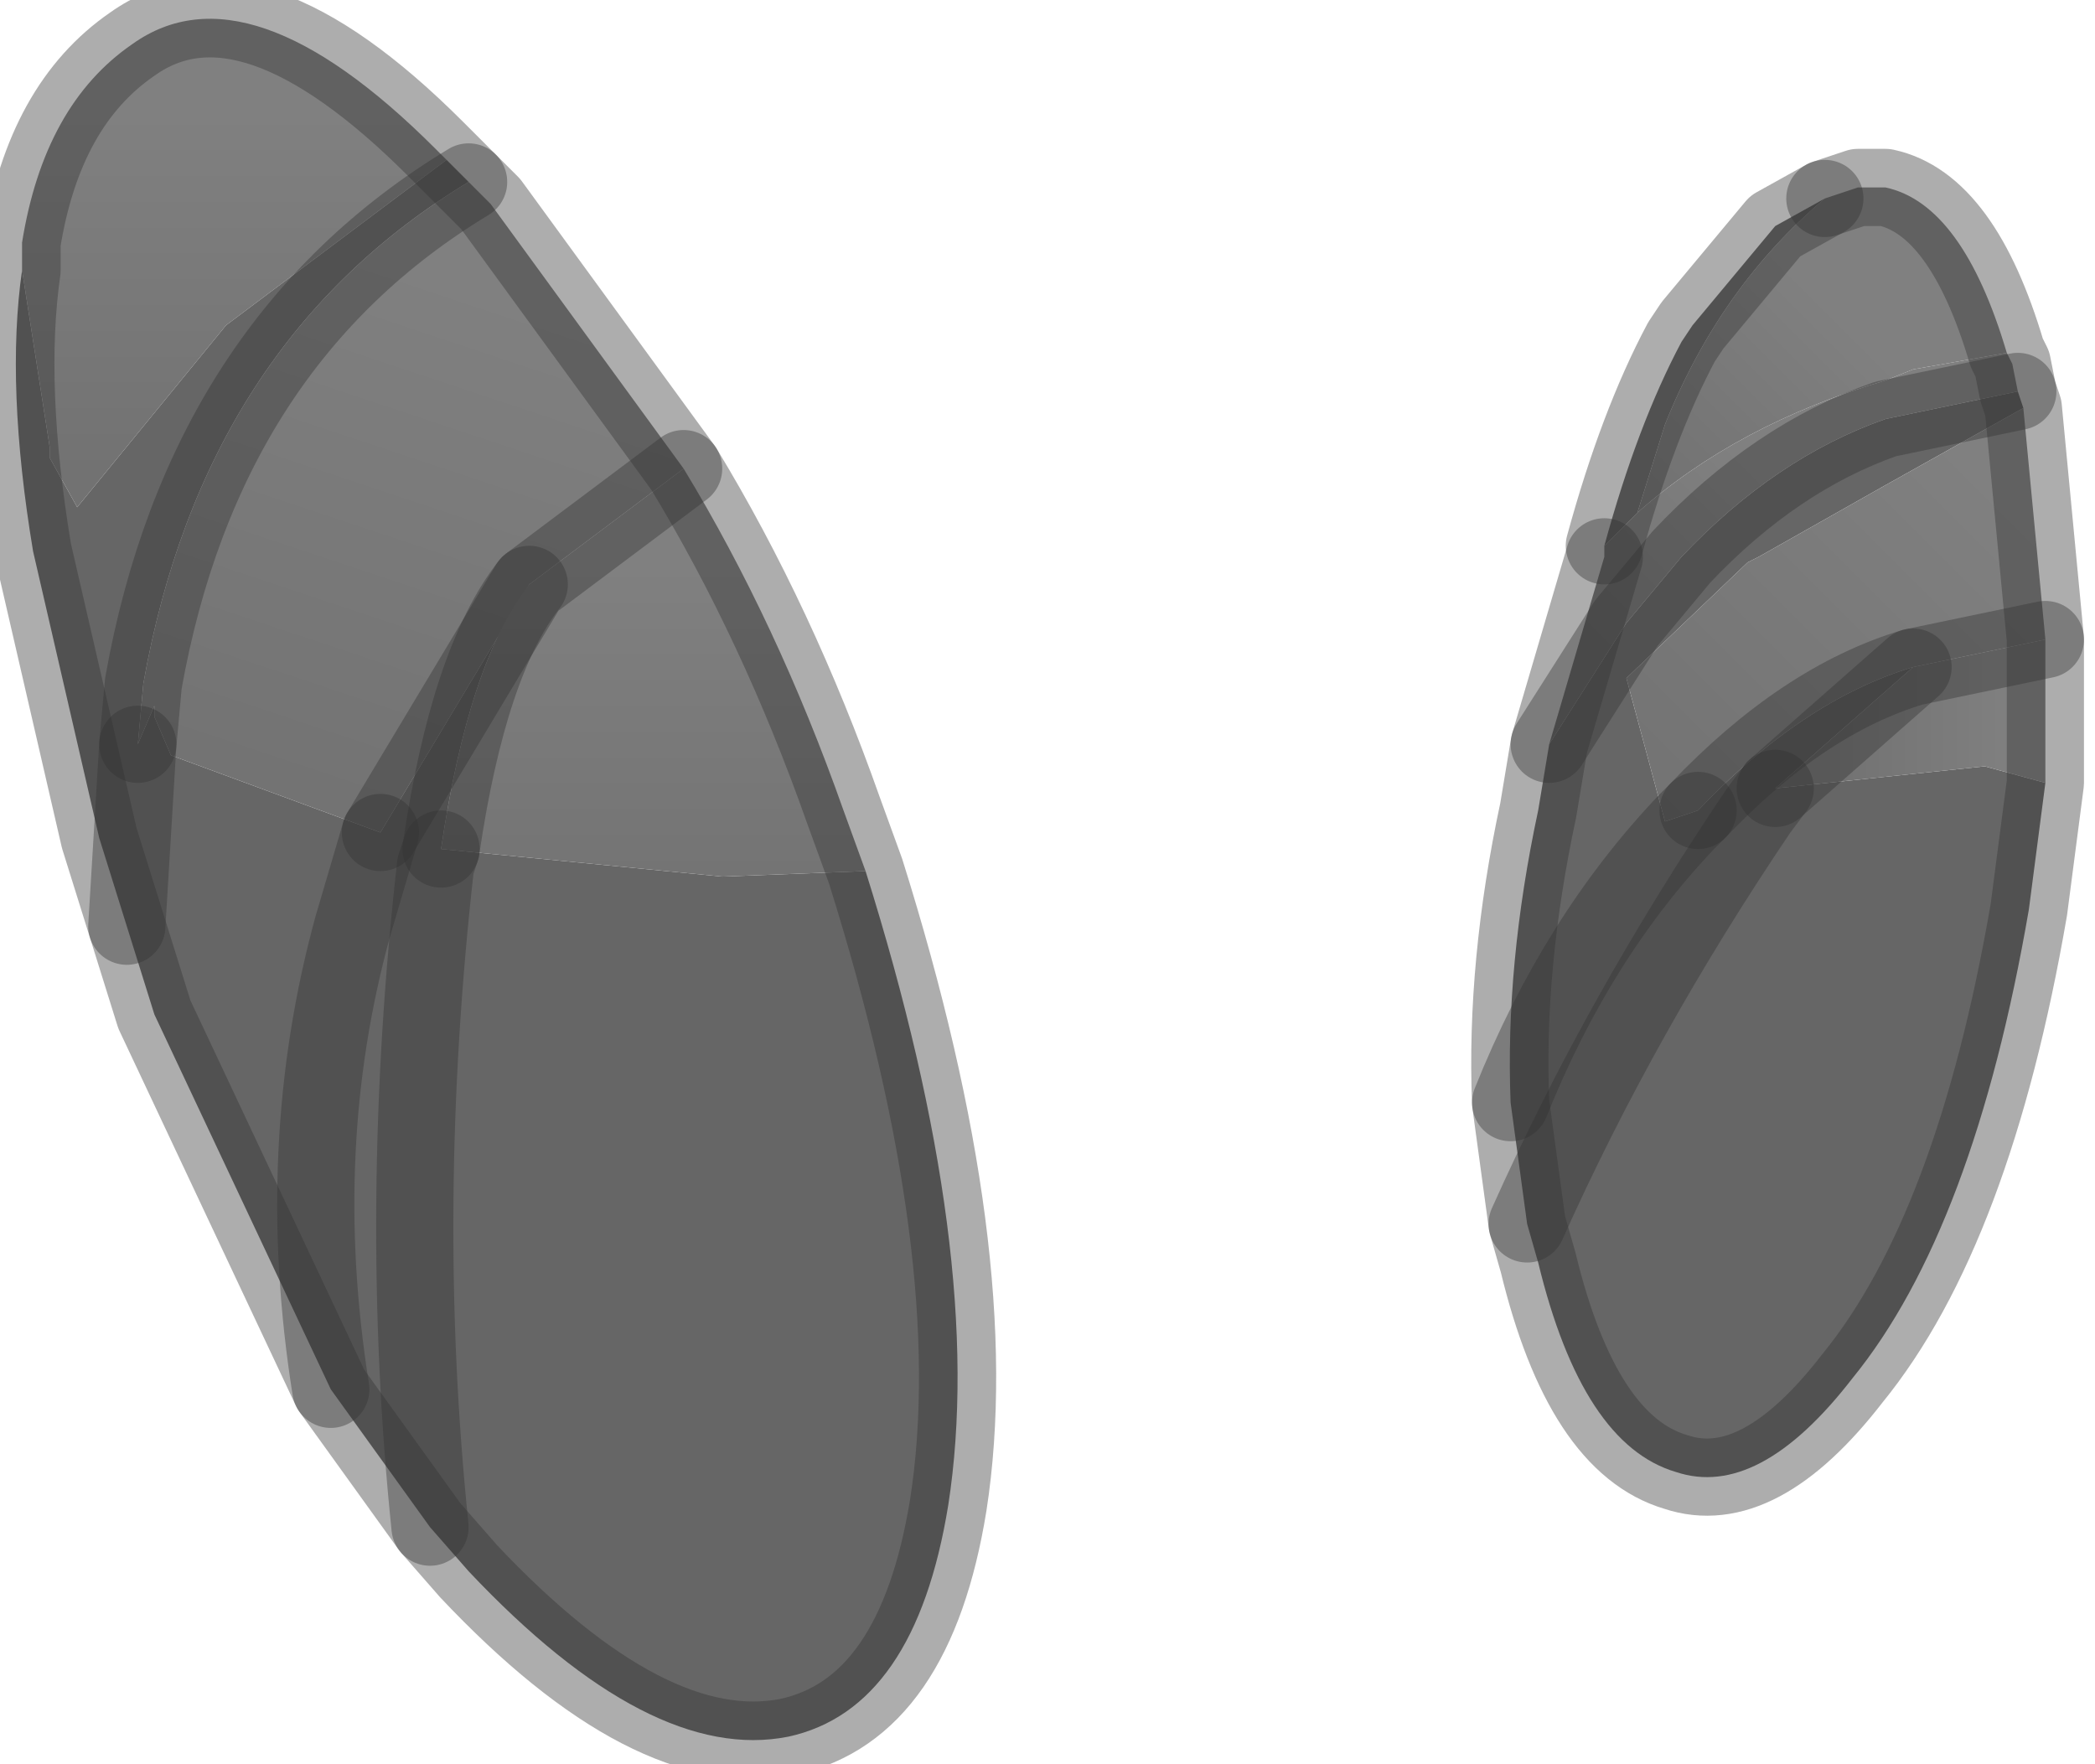 <?xml version="1.0" encoding="utf-8"?>
<svg version="1.1" id="Layer_1"
xmlns="http://www.w3.org/2000/svg"
xmlns:xlink="http://www.w3.org/1999/xlink"
width="19px" height="16px"
xml:space="preserve">
<g id="PathID_1991" transform="matrix(1, 0, 0, 1, 9.35, 8)">
<linearGradient
id="LinearGradID_564" gradientUnits="userSpaceOnUse" gradientTransform="matrix(0.001, -0.001, 0.001, 0.001, 6.95, -3.9)" spreadMethod ="pad" x1="-819.2" y1="0" x2="819.2" y2="0" >
<stop  offset="0" style="stop-color:#727272;stop-opacity:1" />
<stop  offset="1" style="stop-color:#808080;stop-opacity:1" />
</linearGradient>
<path style="fill:url(#LinearGradID_564) " d="M8 -4.65L7.75 -4.55Q6.4 -4.15 5.5 -3.35L5.75 -4.15Q6.25 -5.4 7.2 -6.2L7.5 -6.3L7.75 -6.3Q8.45 -6.15 8.85 -4.8L8 -4.65" />
<path style="fill:#666666;fill-opacity:1" d="M4.5 3.1Q5.35 1.2 6.6 -0.65L6.75 -0.85L8.65 -1.05L9.2 -0.9L9.05 0.25Q8.55 3.15 7.45 4.5Q6.6 5.6 5.85 5.35Q5 5.1 4.6 3.45L4.5 3.1L4.35 2Q4.3 0.75 4.6 -0.65L4.65 -0.95L4.7 -1.25L5.4 -2.35L5.9 -2.95Q6.75 -3.85 7.75 -4.2L8.95 -4.45L9 -4.3L7.75 -3.6L6.6 -2.95L6.5 -2.9L5.4 -1.85L5.75 -0.55L6.05 -0.65Q7 -1.65 8 -1.95L6.75 -0.85L6.6 -0.65Q5.35 1.2 4.5 3.1M5.2 -3.05Q5.5 -4.15 5.9 -4.9L6 -5.05L6.75 -5.95L7.2 -6.2Q6.25 -5.4 5.75 -4.15L5.5 -3.35L5.2 -3.05M6.05 -0.65L5.95 -0.55Q4.95 0.5 4.35 2Q4.95 0.5 5.95 -0.55L6.05 -0.65" />
<linearGradient
id="LinearGradID_565" gradientUnits="userSpaceOnUse" gradientTransform="matrix(0.001, -0.001, 0.001, 0.001, 6, -2.7)" spreadMethod ="pad" x1="-819.2" y1="0" x2="819.2" y2="0" >
<stop  offset="0" style="stop-color:#727272;stop-opacity:1" />
<stop  offset="1" style="stop-color:#808080;stop-opacity:1" />
</linearGradient>
<path style="fill:url(#LinearGradID_565) " d="M5.5 -3.35Q6.4 -4.15 7.75 -4.55L8 -4.65L8.85 -4.8L8.9 -4.7L8.95 -4.45L7.75 -4.2Q6.75 -3.85 5.9 -2.95L5.4 -2.35L4.7 -1.25L5.2 -2.95L5.2 -3.05L5.5 -3.35" />
<linearGradient
id="LinearGradID_566" gradientUnits="userSpaceOnUse" gradientTransform="matrix(0.002, -0.002, 0.001, 0.001, 7.15, -1.95)" spreadMethod ="pad" x1="-819.2" y1="0" x2="819.2" y2="0" >
<stop  offset="0" style="stop-color:#727272;stop-opacity:1" />
<stop  offset="1" style="stop-color:#808080;stop-opacity:1" />
</linearGradient>
<path style="fill:url(#LinearGradID_566) " d="M8 -1.95Q7 -1.65 6.05 -0.65L5.75 -0.55L5.4 -1.85L6.5 -2.9L6.6 -2.95L7.75 -3.6L9 -4.3L9.2 -2.2L8 -1.95" />
<linearGradient
id="LinearGradID_567" gradientUnits="userSpaceOnUse" gradientTransform="matrix(0.001, -0, 0, 0.001, 8.1, -1.2)" spreadMethod ="pad" x1="-819.2" y1="0" x2="819.2" y2="0" >
<stop  offset="0" style="stop-color:#727272;stop-opacity:1" />
<stop  offset="1" style="stop-color:#808080;stop-opacity:1" />
</linearGradient>
<path style="fill:url(#LinearGradID_567) " d="M8.65 -1.05L6.75 -0.85L8 -1.95L9.2 -2.2L9.2 -0.9L8.65 -1.05" />
<path style="fill:none;stroke-width:0.7;stroke-linecap:round;stroke-linejoin:round;stroke-miterlimit:3;stroke:#333333;stroke-opacity:0.4" d="M7.2 -6.2L7.5 -6.3L7.75 -6.3Q8.45 -6.15 8.85 -4.8L8.9 -4.7L8.95 -4.45L9 -4.3L9.2 -2.2L9.2 -0.9L9.05 0.25Q8.55 3.15 7.45 4.5Q6.6 5.6 5.85 5.35Q5 5.1 4.6 3.45L4.5 3.1L4.35 2Q4.3 0.75 4.6 -0.65L4.65 -0.95L4.7 -1.25L5.2 -2.95" />
<path style="fill:none;stroke-width:0.7;stroke-linecap:round;stroke-linejoin:round;stroke-miterlimit:3;stroke:#333333;stroke-opacity:0.4" d="M5.2 -3.05Q5.5 -4.15 5.9 -4.9L6 -5.05L6.75 -5.95L7.2 -6.2" />
<path style="fill:none;stroke-width:0.7;stroke-linecap:round;stroke-linejoin:round;stroke-miterlimit:3;stroke:#333333;stroke-opacity:0.4" d="M6.05 -0.65Q7 -1.65 8 -1.95L9.2 -2.2" />
<path style="fill:none;stroke-width:0.7;stroke-linecap:round;stroke-linejoin:round;stroke-miterlimit:3;stroke:#333333;stroke-opacity:0.4" d="M8.95 -4.45L7.75 -4.2Q6.75 -3.85 5.9 -2.95L5.4 -2.35L4.7 -1.25" />
<path style="fill:none;stroke-width:0.7;stroke-linecap:round;stroke-linejoin:round;stroke-miterlimit:3;stroke:#333333;stroke-opacity:0.4" d="M4.35 2Q4.95 0.5 5.95 -0.55L6.05 -0.65" />
<path style="fill:none;stroke-width:0.7;stroke-linecap:round;stroke-linejoin:round;stroke-miterlimit:3;stroke:#333333;stroke-opacity:0.4" d="M6.75 -0.85L6.6 -0.65Q5.35 1.2 4.5 3.1" />
<path style="fill:none;stroke-width:0.7;stroke-linecap:round;stroke-linejoin:round;stroke-miterlimit:3;stroke:#333333;stroke-opacity:0.4" d="M8 -1.95L6.75 -0.85" />
</g>
<g id="PathID_1992" transform="matrix(1, 0, 0, 1, 9.35, 8)">
<linearGradient
id="LinearGradID_568" gradientUnits="userSpaceOnUse" gradientTransform="matrix(0, -0.002, 0.002, 0, -7.35, -5.35)" spreadMethod ="pad" x1="-819.2" y1="0" x2="819.2" y2="0" >
<stop  offset="0" style="stop-color:#727272;stop-opacity:1" />
<stop  offset="1" style="stop-color:#808080;stop-opacity:1" />
</linearGradient>
<path style="fill:url(#LinearGradID_568) " d="M-7.3 -5.05L-8.65 -3.4L-8.9 -3.85L-8.9 -3.95L-9.15 -5.55L-9.15 -5.6L-9.15 -5.8Q-8.95 -7.05 -8.15 -7.6Q-7.1 -8.35 -5.4 -6.65L-5.3 -6.55L-7.3 -5.05" />
<path style="fill:#666666;fill-opacity:1" d="M-5.45 5.85Q-5.75 2.95 -5.4 -0.15L-5.35 -0.3L-2.8 -0.05L-1.5 -0.1Q-0.4 3.4 -0.75 5.65Q-1.05 7.5 -2.2 7.75Q-3.45 8 -5.1 6.25L-5.45 5.85L-6.35 4.6L-7.95 1.2L-8.2 0.4L-8.45 -0.4L-9.05 -3Q-9.3 -4.5 -9.15 -5.55L-8.9 -3.95L-8.9 -3.85L-8.65 -3.4L-7.3 -5.05L-5.3 -6.55L-5.1 -6.35Q-7.5 -4.9 -8.05 -1.8L-8.1 -1.25L-7.95 -1.6L-7.95 -1.5L-7.8 -1.15L-5.9 -0.45L-4.55 -2.7Q-5.1 -2 -5.35 -0.3L-5.4 -0.15Q-5.75 2.95 -5.45 5.85M-5.9 -0.45L-6.15 0.4Q-6.7 2.4 -6.35 4.6Q-6.7 2.4 -6.15 0.4L-5.9 -0.45M-8.2 0.4L-8.1 -1.25L-8.2 0.4" />
<linearGradient
id="LinearGradID_569" gradientUnits="userSpaceOnUse" gradientTransform="matrix(0.001, -0.003, 0.003, 0.001, -5.55, -2.85)" spreadMethod ="pad" x1="-819.2" y1="0" x2="819.2" y2="0" >
<stop  offset="0" style="stop-color:#727272;stop-opacity:1" />
<stop  offset="1" style="stop-color:#808080;stop-opacity:1" />
</linearGradient>
<path style="fill:url(#LinearGradID_569) " d="M-4.55 -2.7L-5.9 -0.45L-7.8 -1.15L-7.95 -1.5L-7.95 -1.6L-8.1 -1.25L-8.05 -1.8Q-7.5 -4.9 -5.1 -6.35L-5 -6.25L-4.9 -6.15L-3.15 -3.75L-4.55 -2.7" />
<linearGradient
id="LinearGradID_570" gradientUnits="userSpaceOnUse" gradientTransform="matrix(0, -0.002, 0.002, 0, -3.25, -1.25)" spreadMethod ="pad" x1="-819.2" y1="0" x2="819.2" y2="0" >
<stop  offset="0" style="stop-color:#727272;stop-opacity:1" />
<stop  offset="1" style="stop-color:#808080;stop-opacity:1" />
</linearGradient>
<path style="fill:url(#LinearGradID_570) " d="M-2.8 -0.05L-5.35 -0.3Q-5.1 -2 -4.55 -2.7L-3.15 -3.75Q-2.3 -2.35 -1.7 -0.65L-1.5 -0.1L-2.8 -0.05" />
<path style="fill:none;stroke-width:0.7;stroke-linecap:round;stroke-linejoin:round;stroke-miterlimit:3;stroke:#333333;stroke-opacity:0.4" d="M-9.15 -5.55L-9.15 -5.6L-9.15 -5.8Q-8.95 -7.05 -8.15 -7.6Q-7.1 -8.35 -5.4 -6.65L-5.3 -6.55L-5.1 -6.35L-5 -6.25L-4.9 -6.15L-3.15 -3.75Q-2.3 -2.35 -1.7 -0.65L-1.5 -0.1Q-0.4 3.4 -0.75 5.65Q-1.05 7.5 -2.2 7.75Q-3.45 8 -5.1 6.25L-5.45 5.85L-6.35 4.6L-7.95 1.2L-8.2 0.4L-8.45 -0.4L-9.05 -3Q-9.3 -4.5 -9.15 -5.55z" />
<path style="fill:none;stroke-width:0.7;stroke-linecap:round;stroke-linejoin:round;stroke-miterlimit:3;stroke:#333333;stroke-opacity:0.4" d="M-5.1 -6.35Q-7.5 -4.9 -8.05 -1.8L-8.1 -1.25" />
<path style="fill:none;stroke-width:0.7;stroke-linecap:round;stroke-linejoin:round;stroke-miterlimit:3;stroke:#333333;stroke-opacity:0.4" d="M-5.9 -0.45L-4.55 -2.7L-3.15 -3.75" />
<path style="fill:none;stroke-width:0.7;stroke-linecap:round;stroke-linejoin:round;stroke-miterlimit:3;stroke:#333333;stroke-opacity:0.4" d="M-5.35 -0.3L-5.4 -0.15Q-5.75 2.95 -5.45 5.85" />
<path style="fill:none;stroke-width:0.7;stroke-linecap:round;stroke-linejoin:round;stroke-miterlimit:3;stroke:#333333;stroke-opacity:0.4" d="M-4.55 -2.7Q-5.1 -2 -5.35 -0.3" />
<path style="fill:none;stroke-width:0.7;stroke-linecap:round;stroke-linejoin:round;stroke-miterlimit:3;stroke:#333333;stroke-opacity:0.4" d="M-6.35 4.6Q-6.7 2.4 -6.15 0.4L-5.9 -0.45" />
<path style="fill:none;stroke-width:0.7;stroke-linecap:round;stroke-linejoin:round;stroke-miterlimit:3;stroke:#333333;stroke-opacity:0.4" d="M-8.1 -1.25L-8.2 0.4" />
</g>
</svg>
